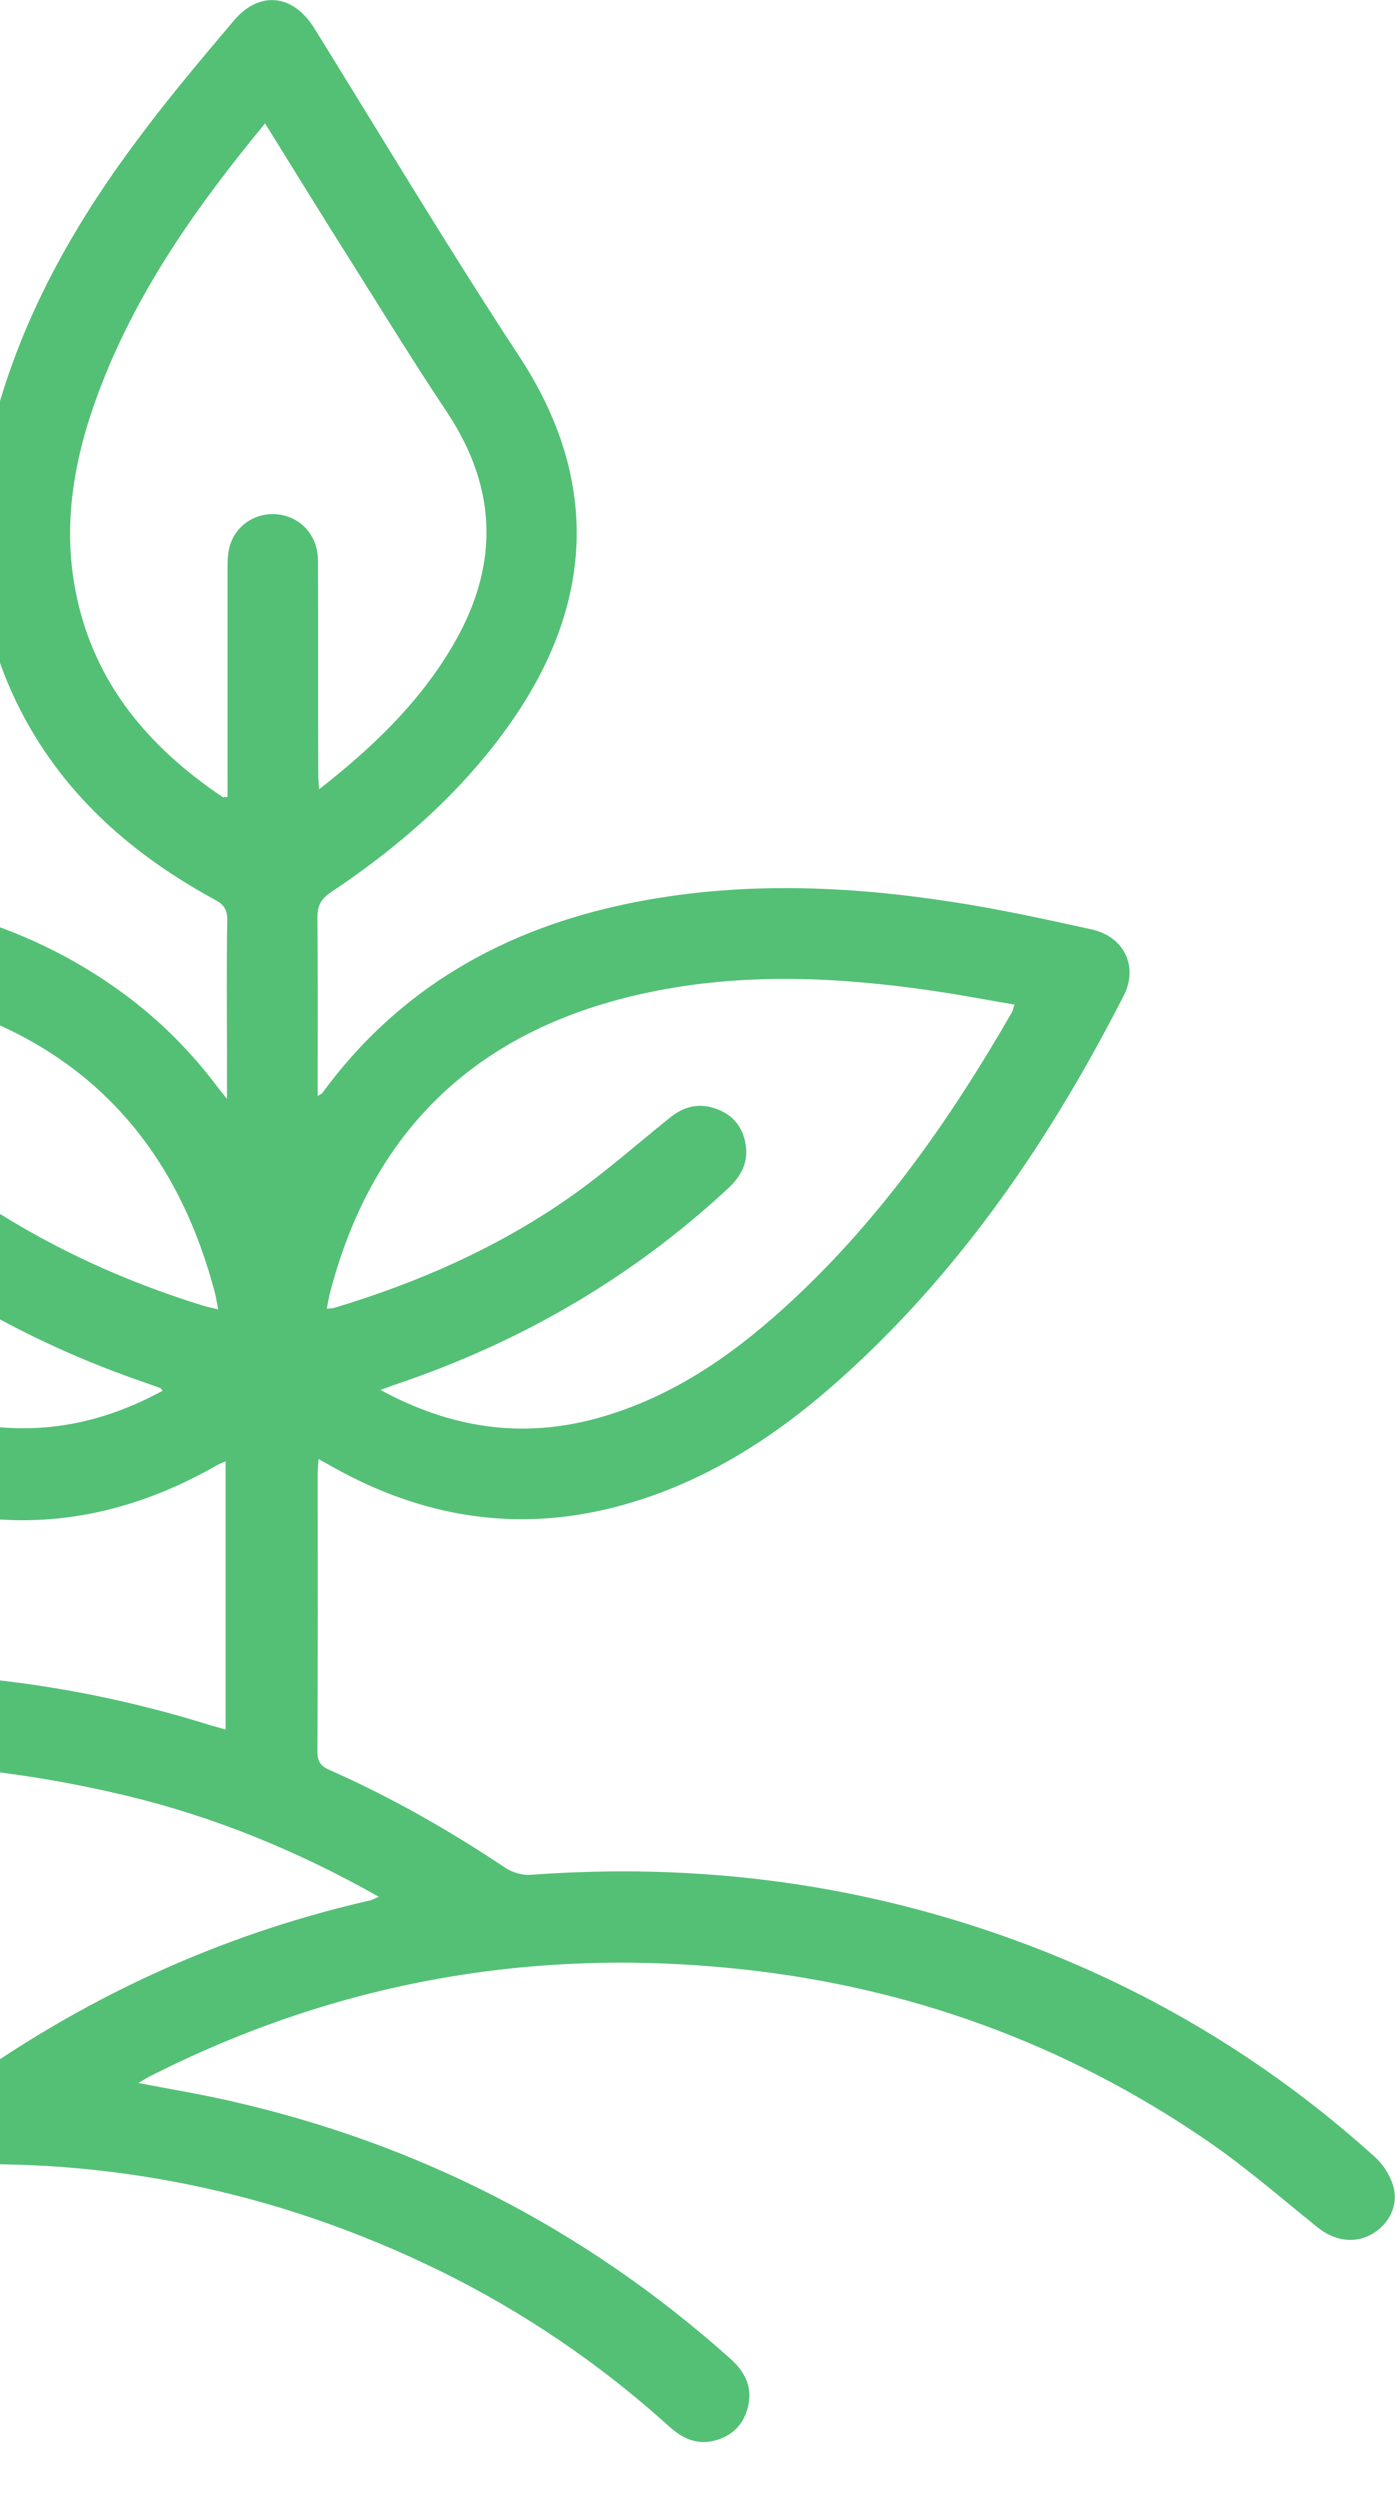 <?xml version="1.0" encoding="utf-8"?>
<!-- Generator: Adobe Illustrator 25.2.1, SVG Export Plug-In . SVG Version: 6.00 Build 0)  -->
<svg version="1.1" id="Camada_1" xmlns="http://www.w3.org/2000/svg" xmlns:xlink="http://www.w3.org/1999/xlink" x="0px" y="0px"
	 viewBox="0 0 508.9 911.6" style="enable-background:new 0 0 508.9 911.6;" xml:space="preserve">
<style type="text/css">
	.st0{fill:#54C076;}
</style>
<path class="st0" d="M138.2,691.6c-29.9-16.9-60.6-29.4-93.1-37.1C-53,631.3-146.7,643-235.2,692.3c-10.7,6-20.9,13-31.1,19.9
	c-9.4,6.3-19.3,5.5-25.1-2.5c-5.9-8.2-3.6-18,6-24.8c57-40.1,120.1-64.2,189.3-72.1c58.8-6.7,116.5-1.4,173,16.3
	c1.6,0.5,3.2,0.9,5.4,1.5c0-32.7,0-65,0-97.8c-1.4,0.6-2.4,1-3.4,1.6c-49.7,28.3-98.8,25.5-147.5-2.6
	c-26.6-15.4-48.9-35.9-69.1-58.8c-28.8-32.7-52.6-68.8-72.4-107.6c-6.8-13.3-1.8-23.3,12.8-26.9c42.2-10.1,84.8-16.4,128.3-13.9
	c41.7,2.4,80.8,12.9,114.9,38.3c12.5,9.3,23.5,20.3,32.9,32.7c1,1.3,2,2.6,4,5.1c0-5.4,0-9.3,0-13.3c0-17.4-0.2-34.8,0.1-52.1
	c0-3.8-1.4-5.6-4.6-7.3c-32.4-17.6-58.6-41.5-74-75.6c-15.4-34.2-15-69.4-4.7-104.8C10.3,111,29,78.9,51.6,49
	C62.3,34.7,73.9,21,85.4,7.4c9.3-10.9,21.5-9.5,29.2,2.8c24.8,40,49,80.4,74.8,119.7c29.9,45.5,27,90.9-3.3,133.9
	c-17.6,25-40.3,44.8-65.6,61.7c-3.5,2.4-4.7,4.8-4.7,9c0.2,20.1,0.1,40.2,0.1,60.2c0,1.5,0,2.9,0,4.9c1-0.6,1.5-0.8,1.7-1.1
	c27.9-38.1,66.1-59.7,111.8-69.1c39.4-8.1,78.9-6.6,118.3-0.5c17,2.6,33.8,6.3,50.6,10c11.8,2.6,17.1,13.6,11.6,24.2
	c-27,52.8-60,101.3-104.7,140.9c-23.6,20.9-49.8,37.5-80.8,45.5c-35.9,9.3-69.9,3.7-102.1-14.1c-1.8-1-3.5-2-6.1-3.4
	c-0.1,2.3-0.3,3.8-0.3,5.4c0,33.8,0.1,67.5-0.1,101.3c0,3.6,1.2,5.3,4.5,6.7c22.4,9.9,43.6,22,64,35.6c2.5,1.7,6.2,2.8,9.2,2.6
	c59.2-4.4,116.8,2.6,172.8,22.4c50.4,17.8,95.5,44.6,135.2,80.4c3.1,2.8,5.7,6.9,6.8,10.8c2,7.1-1.8,14.1-8,17.5
	c-6.3,3.5-13.6,2.3-19.7-2.6c-13.4-10.8-26.4-22.1-40.6-31.8c-51.5-35.2-108.5-55.9-170.6-62.4c-75.1-7.9-146.5,4.7-214,38.8
	c-1.5,0.7-2.9,1.6-4.9,2.8c11.3,2.2,21.9,3.9,32.4,6.3c69.2,15.5,130.4,46.8,183.4,94.1c5.5,4.9,8.4,10.5,6.5,17.9
	c-1.6,6.2-5.6,10.3-11.8,12c-6.5,1.8-11.8-0.5-16.7-4.9c-25.2-22.8-53-41.7-83.4-56.7c-60.3-29.6-124.1-42.6-191.2-38.3
	c-93.4,6-173.9,41.5-241.4,106.5c-2.9,2.8-5.6,5.8-8.5,8.7c-7.6,7.8-17.6,8.7-24.7,2.1c-7.2-6.7-7-17.1,0.7-25.1
	c46.5-48.8,102-83.6,165.9-105c41.3-13.8,83.7-20.6,127.2-21.3c2.2,0,4.7-0.7,6.5-1.9c42.9-29.1,89.5-49.6,140.1-61.1
	C136.2,692.5,136.8,692.2,138.2,691.6z M96.7,45c-25.1,30.4-47.2,61.7-60.8,98.2c-8.9,23.8-13.3,48.2-8.1,73.5
	c6.7,32.6,26.5,55.8,53.4,73.9c0.3,0.2,0.9,0,1.8,0c0-5.7,0-11.3,0-16.8c0-22.3,0-44.6,0-66.8c0-2.8,0.1-5.8,1-8.5
	c2.5-7.7,10.4-12.2,18.4-10.8c7.9,1.4,13.5,7.9,13.6,16.5c0.1,25.8,0,51.6,0.1,77.5c0,1.7,0.1,3.4,0.3,6.1
	c19.3-15.1,35.9-31,48-51.1c17.6-29.1,17.7-57.8-1.4-86.5c-11.6-17.4-22.6-35.2-33.7-52.9C118.4,80.1,107.8,62.9,96.7,45z
	 M-172.2,366.3c7.6,12.1,14.1,23.1,21.1,33.8c22.1,33.5,47.1,64.6,79.2,89.3c17.3,13.3,36,23.7,57.5,28.7c26,6,50.4,1.7,73.7-11
	c-0.4-0.5-0.6-0.9-0.8-1c-1.6-0.6-3.2-1.1-4.8-1.7C8.5,489-31.9,465.7-66.8,433.1c-8-7.5-8.8-17.5-2.1-24.7c6.6-7.1,16.8-7,24.7,0.4
	c34.1,31.7,73.8,53.5,118.1,67.2c1.7,0.5,3.4,0.9,5.7,1.4c-0.5-2.3-0.7-4-1.1-5.6c-16.5-63.4-58-99.5-121.8-111.1
	c-30-5.5-60.1-4.4-90.2-0.6C-146,361.8-158.3,364.1-172.2,366.3z M370.1,366.3c-10.1-1.7-19.8-3.6-29.6-5
	c-34.6-5.1-69.2-6.7-103.7,0.5c-61.3,12.8-100.7,48.9-116.5,109.9c-0.4,1.7-0.7,3.5-1.1,5.5c1.3-0.2,2-0.1,2.6-0.3
	c30.7-9.2,59.8-22,86.1-40.4c12.7-8.9,24.3-19.2,36.4-28.9c5.1-4.2,10.7-5.6,17-3.3c6.1,2.2,9.7,6.6,10.7,13
	c1.1,6.6-1.7,11.7-6.5,16.1c-35,32.5-75.4,55.9-120.6,71.2c-1.8,0.6-3.5,1.3-6.1,2.2c25.6,13.9,51.4,17.8,78.7,10.4
	c26.4-7.2,48.3-22,68.3-40.1c34.3-31,60.5-68.3,83.4-108.1C369.5,368.3,369.6,367.7,370.1,366.3z"/>
</svg>
